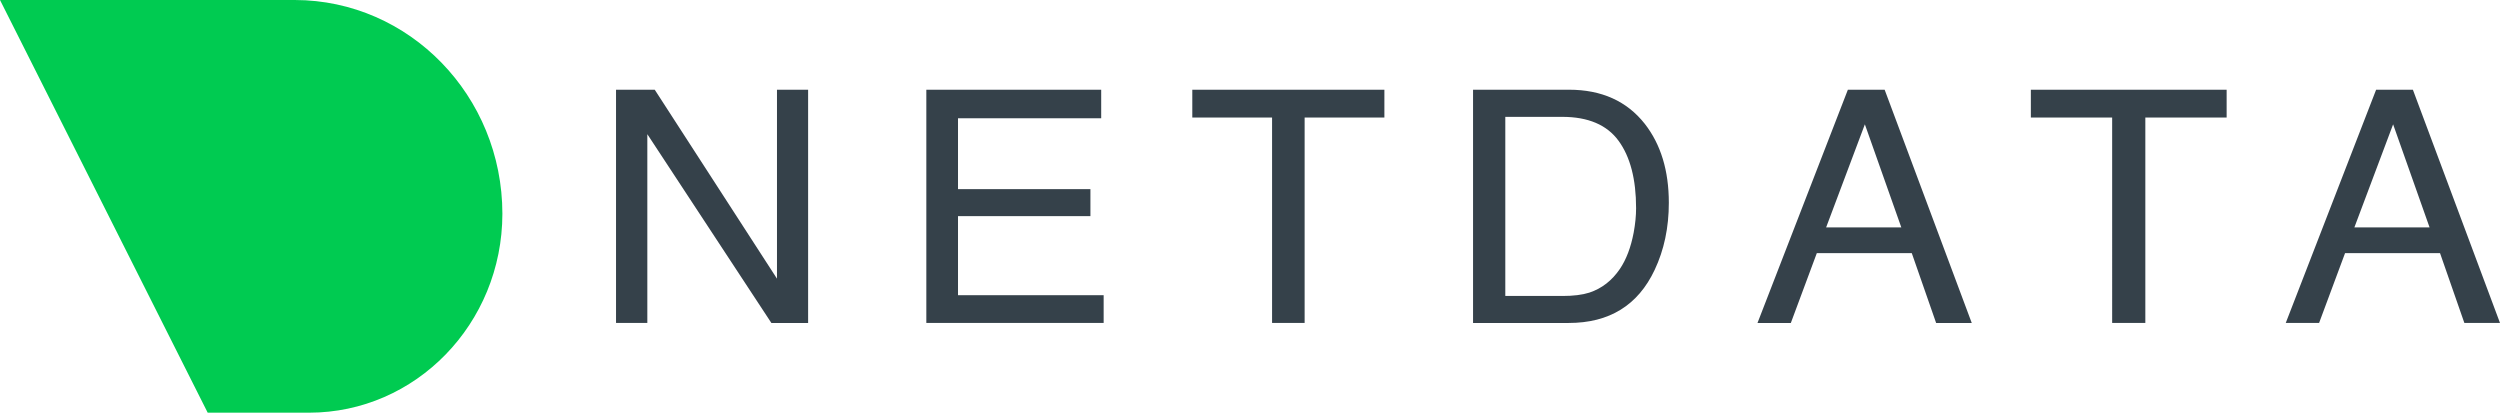 <svg xmlns="http://www.w3.org/2000/svg" role="img" viewBox="376 804 3344 552"><style>svg {isolation:isolate}</style><defs><clipPath id="a"><path d="M0 0h4096v2160H0z"/></clipPath></defs><g fill-rule="evenodd" clip-path="url(#a)"><path fill="#35414A" d="M1200 924h51.78l163.51 252.74V924h41.65v312h-49.14l-165.93-252.531V1236H1200V924zm415.06 0h233.9v38.23h-191.53v94.73h177.12v36.1h-177.12v105.77h194.81V1236h-237.18V924zm612.7 37.168V924h-256.94v37.168h106.7V1236h43.55V961.168h106.69zm238.32 238.722c14.52 0 26.46-1.48 35.81-4.46 16.68-5.52 30.34-16.14 40.98-31.85 8.49-12.61 14.6-28.75 18.34-48.43 2.16-11.75 3.23-22.65 3.23-32.71 0-38.65-7.8-68.67-23.4-90.051-15.6-21.38-40.74-32.07-75.39-32.07h-76.15v239.571h76.58zM2346.35 924h128.36c43.57 0 77.37 15.221 101.38 45.664 21.43 27.469 32.14 62.656 32.14 105.556 0 33.13-6.32 63.08-18.98 89.84-22.29 47.29-60.61 70.94-114.98 70.94h-127.92V924zm524.1 46.301l48.74 137.839h-100.55l51.81-137.839zM2896.9 924h-49.19l-120.89 312h44.6l34.76-93.45h127l32.58 93.45h47.65L2896.9 924zm728.88 184.14l-48.75-137.839-51.81 137.839h100.56zM3554.3 924h49.18L3720 1236h-47.66l-32.57-93.45h-127.01l-34.75 93.45h-44.6l120.89-312zm-199.95 37.168V924h-261.88v37.168h108.75V1236h44.38V961.168h108.75z"/><path fill="#00CB51" d="M789.367 1356H653.808L376 804h394.341c153.336.29 277.579 128.207 277.659 286.01-.25 147.06-115.92 265.99-258.633 265.99z"/></g></svg>